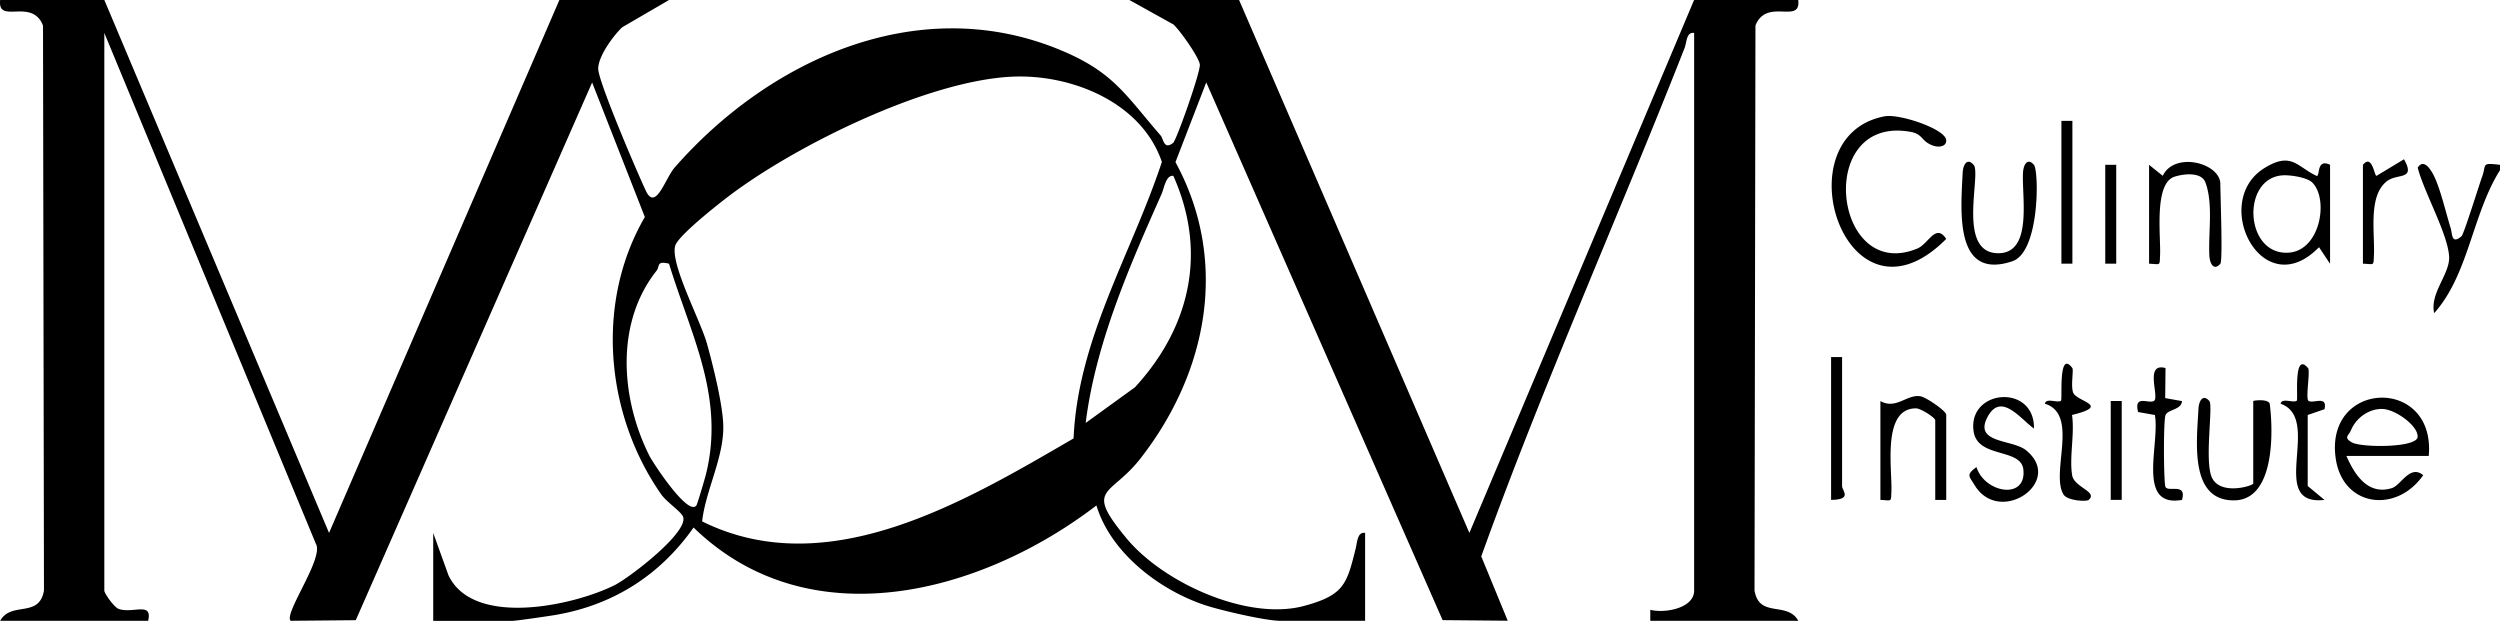 <svg xmlns="http://www.w3.org/2000/svg" fill="currentColor" viewBox="0 0 1023 255"><path d="m42.7 0 91.94 218.06L228.9 0h44.87L254.6 11.16c-3.7 3.51-9.75 11.8-9.82 16.9s16.05 42.68 19.5 50c4.02 8.55 7.95-5.12 11.75-9.46 38.4-43.9 98.78-71.68 156.27-48.78 23.1 9.2 27.78 18.5 42.73 35.74 1 1.14 1.2 6 5.04 2.88 1.33-1.06 11.35-29.34 10.9-32.11-.51-3.15-8.09-13.83-10.76-16.3L462.15 0h44.88l94.24 218.06L693.22 0h42.62c1 8.64-8.92 1.88-14.77 6.55a8.5 8.5 0 0 0-2.74 4l-.38 231.07c1.9 11.48 13.35 4.27 17.92 12.4H675.3v-4.48c5.93 1.5 17.94-.6 17.94-7.87V13.49c-3.24-.5-2.97 3.77-3.91 6.17-27.32 69.47-58.05 138.1-83.2 208.01L616.96 254l-26.64-.24L493.6 33.72 481 66.34c22.07 40.52 13.14 86.1-14.37 121.33-12.4 15.85-23.14 11.52-5.62 32.66 15.04 18.16 49.46 33.79 72.5 27.64 16.52-4.42 17.6-8.93 21.27-23.65.56-2.3.65-6.78 3.82-6.26v35.97h-34.78c-5.82 0-23.36-4.08-29.79-6.1-19.06-6.01-39.52-21.55-45.37-41.1-46.98 36.02-117.55 55.02-164.85 9.03-13.6 19.41-32.78 31.66-56.27 35.74-2.9.5-16.35 2.45-17.74 2.45h-32.53v-35.97l6.25 17.35c10.14 21.3 50.83 12.52 67.87 4.08 6.14-3.04 30.89-22.02 28.06-28.21-.97-2.1-6.75-5.92-8.95-9.1-22.82-32.74-26.98-78.44-6.63-113.39L242.3 33.75l-96.72 220.03-26.64.25c-3.01-2.81 13.76-25.7 10.32-31.5L42.69 13.49v228.18c0 1.13 4.03 6.91 5.94 7.53 5.93 1.95 13.83-3.13 12 4.83H.07c4.54-8.14 15.98-.93 17.92-12.4L17.6 10.54a8.5 8.5 0 0 0-2.74-4C9 1.88-.92 8.65.06 0zm231.04 107.9c-5.26-1.29-3.67 1.12-5.06 2.86-17.07 21.53-14.64 52.57-2.86 75.91 1.28 2.54 15.78 24.83 19.16 20.14.38-.55 3.48-11.02 3.95-12.93 7.7-31.57-6.25-56.79-15.17-86zm170.52 65.17 20.16-14.59c22.57-24.54 29.7-55.25 15.7-86.54-3.1-.3-3.7 4.99-4.82 7.5-13.21 29.66-27.01 61.25-31.04 93.63m-4.95 6.37c1.71-40.69 23.7-75.57 36.13-113.17-8.32-24.54-37.25-36.1-61.62-34.88-34.51 1.74-87.66 27.8-115.24 48.6-4.52 3.4-20.98 16.35-22.26 20.5-2.23 7.33 10.3 30.55 12.97 40.14 2.47 8.85 6.57 25.2 6.68 33.82.18 12.88-7.26 26.35-8.66 38.91 51.5 25.47 107.64-8.18 151.98-33.95zm583.66-109.75c-11.3 17.92-12.8 42.7-26.9 58.45-1.9-8.21 6.58-16.08 6.11-23.25-.63-9.43-10.32-26.35-12.86-36.3 2.4-3.66 5 .33 6.3 2.69 2.76 5.01 5.3 16.03 7.19 22.04.74 2.39.27 6.9 4.45 3.34.97-.84 7.06-20.62 8.41-24.3 1.89-5.14-.57-5.84 7.33-4.91v2.24zM771.16 47.6c6.03-1.15 24.82 5.15 25.23 9.71.24 2.84-3.71 3.74-7.78 1.09-2.27-1.5-2.56-3.68-6.8-4.45-39.38-7.07-31.7 62.1 2.82 47.72 4.52-1.88 7.48-10.48 11.76-3.9-40.9 41.16-67.99-42-25.23-50.17m222.66 138.98h-33.66c3.4 7.85 8.93 16.22 18.66 13.13 3.64-1.16 7.38-9.77 12.75-5.26-11.02 15.83-32.96 12.97-35.8-6.87-4.6-32.25 41.01-33.68 38.07-.98zm-19.07-19.25c-5.6 0-10.68 3.74-12.74 8.75-.88 2.13-3.17 2.92.36 4.94 3.82 2.2 26.75 2.3 26.93-2.29s-9.33-11.38-14.55-11.38zm-21.31-59.42-4.5-6.76c-23.24 23.88-44.71-18.67-22.25-32.43 10.99-6.74 13.17-.57 21.18 3.22 1.62.77-.23-7.3 5.59-4.5v40.47zm-7.24-33.2c-2.1-2.1-8.77-3.11-11.85-2.98-17.35.78-15.94 32.8 2.12 31.66 13.04-.81 16.52-21.9 9.73-28.68M832.29 175.35c-5.62-4.01-13.58-15.21-19.09-4.53s10.3 8.93 15.85 13.42c15.9 12.82-10.75 31.14-21.02 14.31-2.36-3.87-3.57-4.2.74-7.43 3.33 10.63 20.48 13.6 19.2 1.08-.92-9.07-18.86-4.44-20.39-15.83-2.31-17.12 24.98-19.5 24.73-1.02zm89.74-11.24c.23-.28 6.48-1 6.77 1.29 1.46 11.47 2 39.19-14.57 39.35-18.43.18-15.29-24.16-14.63-37.31.18-3.67 1.97-6.26 4.47-3.33 1.64 1.92-2.14 24.87 1.12 31.47 3.62 7.3 16.84 3.18 16.84 2.25zm-13.46-56.2c-2.48 2.92-4.3.36-4.5-3.34-.47-9.54 1.64-21.09-1.6-29.89-1.64-4.44-8.94-3.56-12.63-2.38-8.59 2.72-5.56 24.54-5.94 32.27-.22 4.38.25 3.52-4.5 3.34V67.45l5.6 4.49c4.84-10.12 23.57-5.24 23.57 3.38 0 4.92 1.05 31.36 0 32.59M796.4 204.56h-4.5v-32.58c0-1.07-5.9-4.88-7.87-4.88-14.11 0-9.64 25.17-10.07 34.13-.22 4.38.25 3.52-4.5 3.33v-40.45c6.4 3.62 10.82-2.86 16.35-1.96 2.43.41 10.59 6.06 10.59 7.56zm11.22-137.11c3.26 3.8-7.13 36.17 10.09 36.17 14.12 0 9.58-22.88 10.1-32.84.17-3.67 1.97-6.28 4.47-3.33 2.09 2.45 2.47 35.67-8.84 39.46-23.78 7.96-21.08-20.66-20.32-36.13.18-3.67 1.98-6.26 4.47-3.33zM848 150.6c.58.8-.65 6.94.27 9.89 1.24 3.95 15.96 5.3-.4 9.32 1.14 7.71-1.17 17.4.06 24.7.86 4.96 10.61 6.67 6.77 10.04-.92.82-8.63.32-10.23-2.1-5.6-8.6 6.48-32.91-7.7-37.24.46-2.57 5.14-.18 6.6-1.23.63-.45-1.24-21.18 4.61-13.4zm38.13.02L886 162.9l6.86 1.23c-.13 3.7-6.18 3.35-6.8 5.99-.8 3.37-.69 24.72-.06 28.75.48 3.1 9.06-1.81 6.86 5.7-18.77 3.26-8.95-22.84-11.08-34.75l-6.88-1.22c-1.8-7.42 4.47-3.11 6.56-4.6 2.23-1.62-4.07-15.8 4.66-13.39zm58.32 0c.99 1.18-1.1 12.43.18 13.38 1.8 1.37 7.9-2.44 6.56 3.45l-6.88 2.36v29.05l6.86 5.7c-23.8 2.7-.56-33.23-17.94-39.35.47-2.57 5.15-.18 6.6-1.23.64-.45-1.5-20.55 4.6-13.38zm22.46-83.18c3.89-4.67 4.67 4.92 5.6 4.49l11.21-6.76c4.86 8.66-2.54 5.7-6.81 8.84-8.07 5.97-5.03 21.48-5.5 30.55-.23 4.38.24 3.52-4.5 3.34zm-213.13 78.67v52.82c0 1.8 4.36 5.53-4.5 5.62v-58.44zm94.24-96.66v58.45h-4.49V49.46zm17.94 17.99v40.46h-4.49V67.45zm2.25 96.66v40.45h-4.5V164.1z"/></svg>
